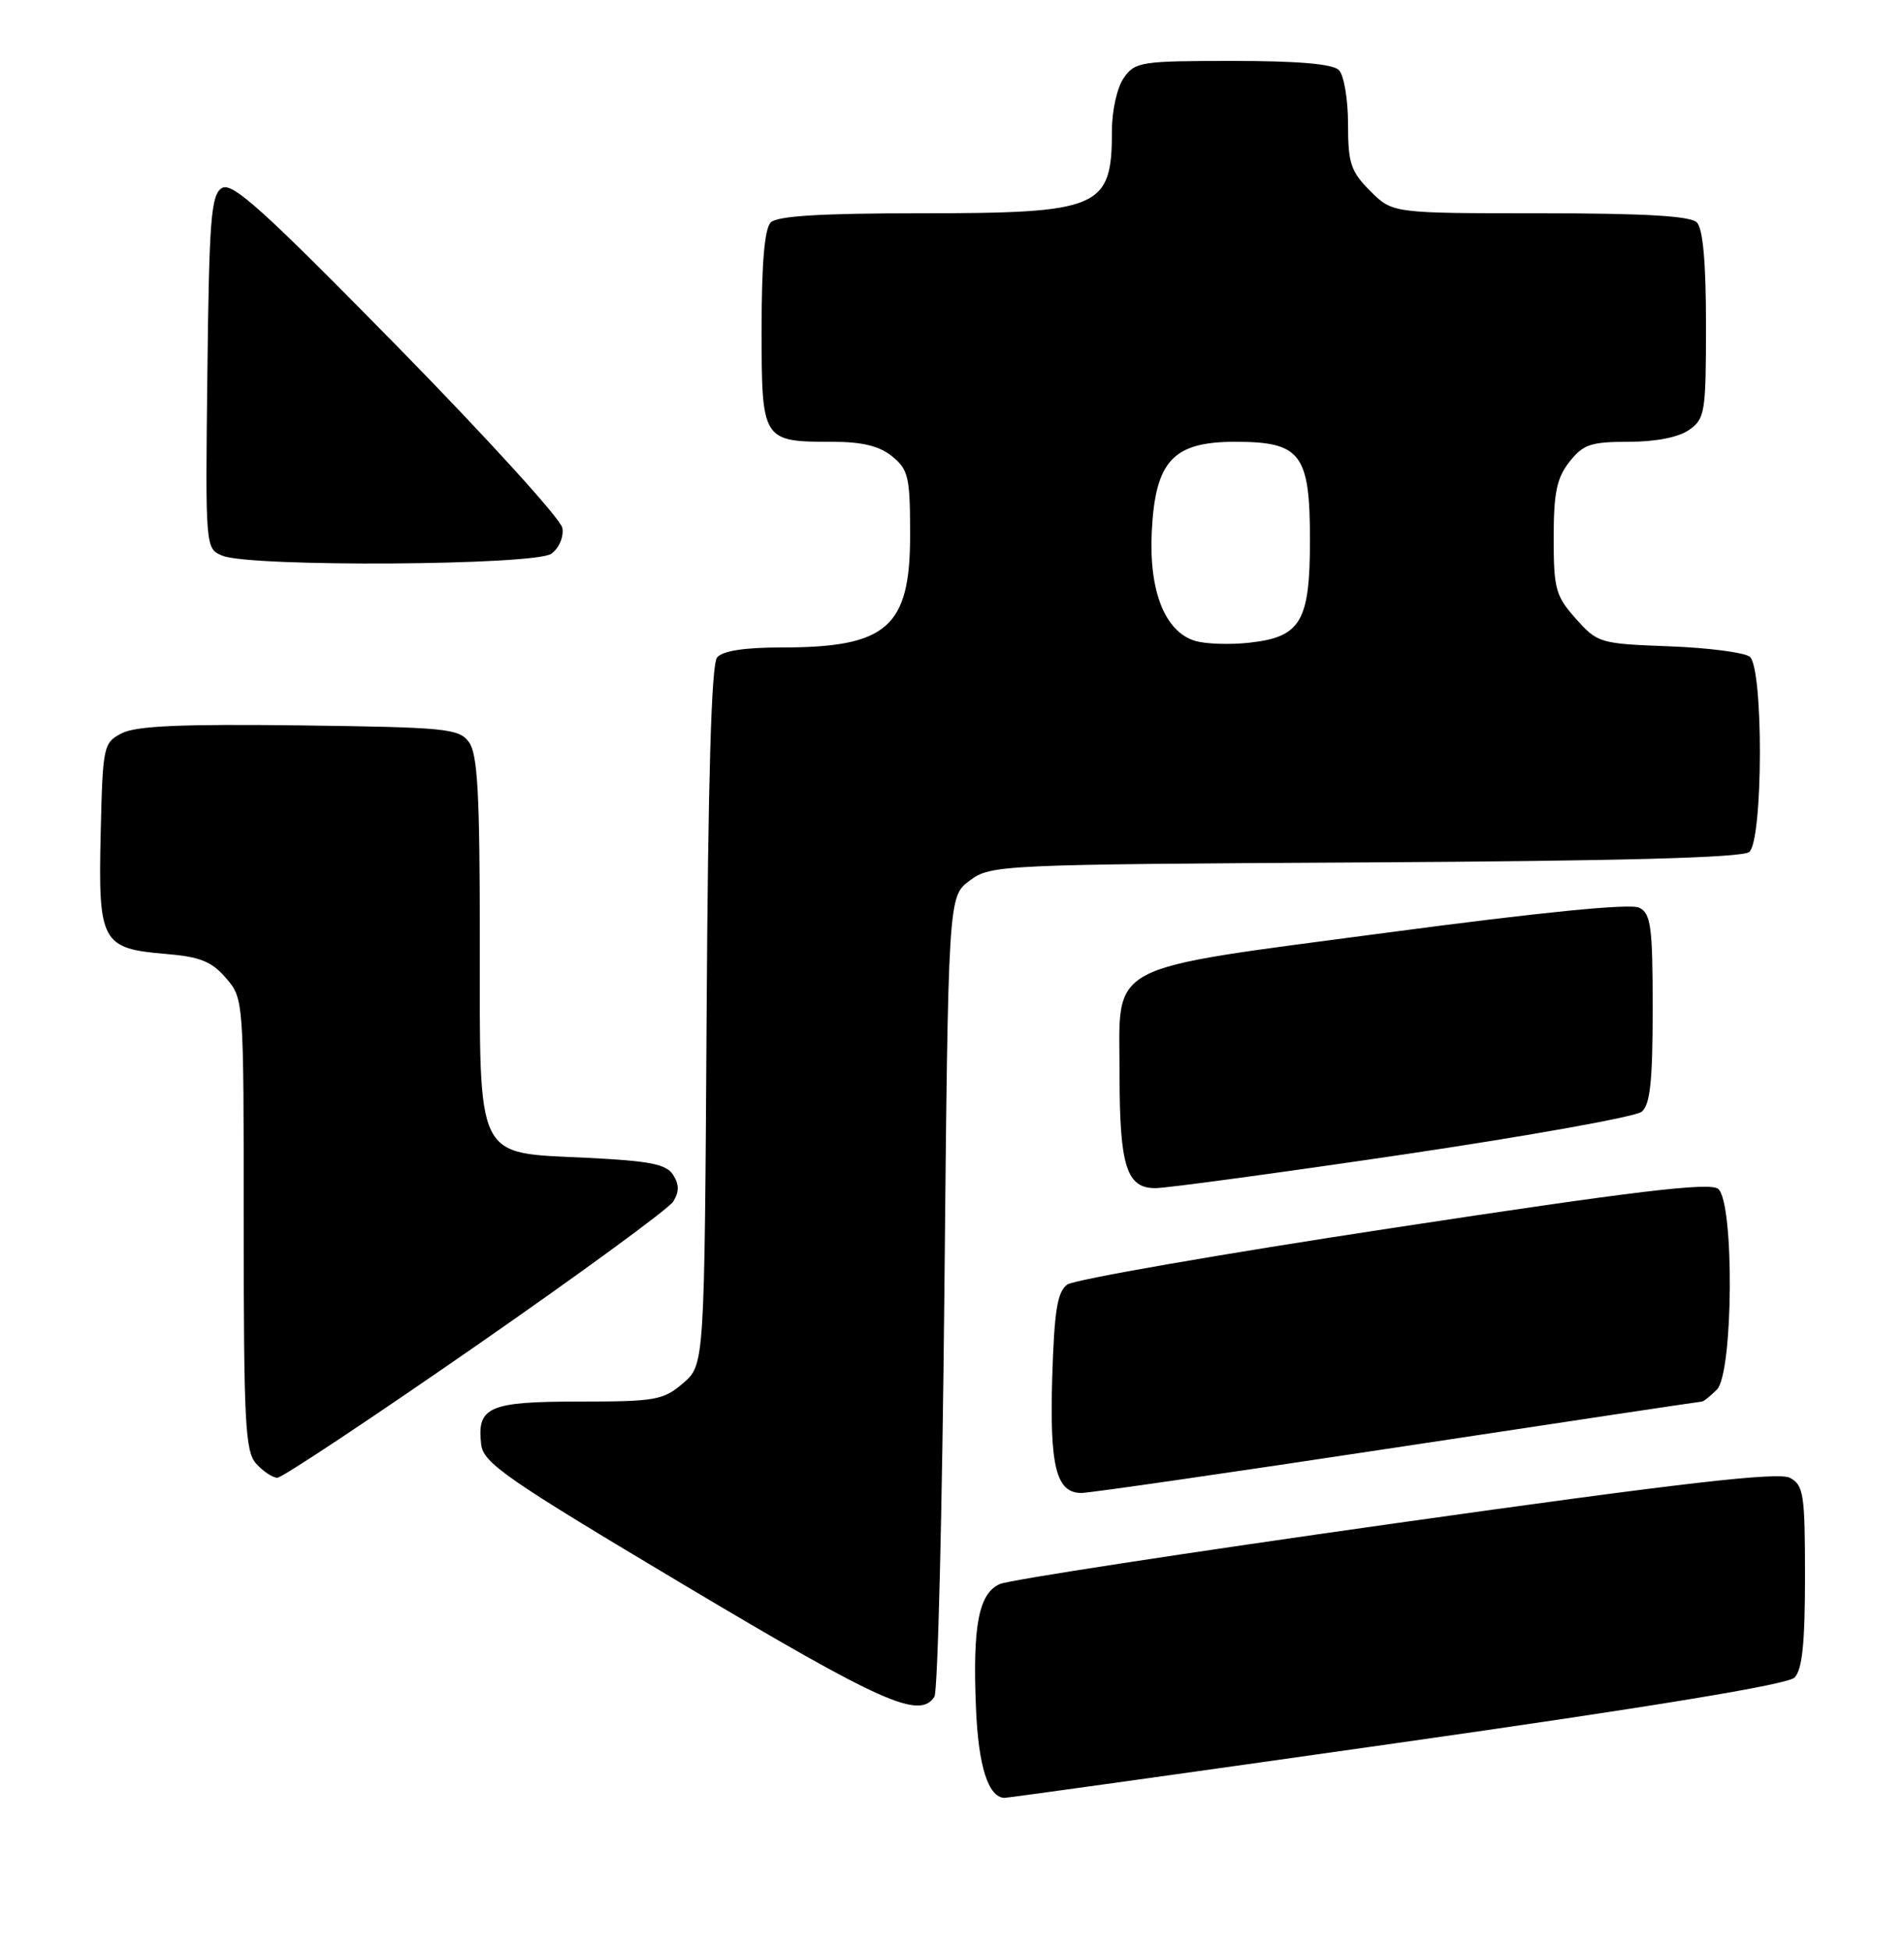 <?xml version="1.0" encoding="UTF-8" standalone="no"?>
<!DOCTYPE svg PUBLIC "-//W3C//DTD SVG 1.1//EN" "http://www.w3.org/Graphics/SVG/1.1/DTD/svg11.dtd" >
<svg xmlns="http://www.w3.org/2000/svg" xmlns:xlink="http://www.w3.org/1999/xlink" version="1.1" viewBox="0 0 250 256">
 <g >
 <path fill="currentColor"
d=" M 183.37 228.84 C 216.97 224.07 234.71 221.15 235.62 220.24 C 236.64 219.22 237.00 215.75 237.00 206.96 C 237.00 196.13 236.82 194.98 235.02 194.01 C 233.52 193.21 220.90 194.66 183.27 199.97 C 155.90 203.83 132.51 207.42 131.30 207.95 C 128.50 209.17 127.69 213.41 128.15 224.31 C 128.47 231.88 129.75 235.92 131.87 236.03 C 132.22 236.05 155.39 232.82 183.37 228.84 Z  M 122.69 222.75 C 123.14 222.06 123.72 198.15 124.00 169.61 C 124.50 117.71 124.50 117.71 127.32 115.61 C 130.09 113.54 131.09 113.49 179.25 113.22 C 212.97 113.03 228.78 112.60 229.68 111.85 C 231.50 110.34 231.56 87.70 229.75 86.22 C 229.06 85.66 224.30 85.04 219.17 84.85 C 210.07 84.51 209.76 84.42 206.92 81.23 C 204.26 78.25 204.00 77.33 204.00 70.62 C 204.00 64.70 204.40 62.76 206.07 60.63 C 207.88 58.34 208.88 58.00 213.85 58.00 C 217.39 58.00 220.40 57.41 221.78 56.44 C 223.87 54.98 224.00 54.16 224.00 42.64 C 224.00 34.45 223.60 30.00 222.80 29.20 C 221.95 28.35 215.96 28.00 202.22 28.00 C 182.85 28.00 182.85 28.00 179.92 25.08 C 177.36 22.51 177.00 21.44 177.00 16.28 C 177.00 13.04 176.46 9.86 175.80 9.20 C 174.99 8.39 170.43 8.00 161.86 8.00 C 149.82 8.00 149.03 8.12 147.56 10.22 C 146.68 11.47 146.00 14.51 146.00 17.14 C 146.00 27.36 144.50 28.00 120.75 28.00 C 107.81 28.00 102.05 28.35 101.20 29.20 C 100.39 30.01 100.00 34.57 100.00 43.16 C 100.00 57.91 100.06 58.00 109.32 58.00 C 113.20 58.00 115.46 58.55 117.14 59.91 C 119.28 61.65 119.50 62.60 119.50 70.26 C 119.50 82.35 116.48 85.00 102.65 85.00 C 97.75 85.00 94.88 85.44 94.15 86.32 C 93.41 87.22 92.97 102.16 92.78 133.40 C 92.50 179.17 92.50 179.17 89.69 181.59 C 87.10 183.82 86.06 184.00 76.07 184.00 C 64.17 184.00 62.60 184.69 63.18 189.63 C 63.46 192.08 66.48 194.16 90.00 208.18 C 115.81 223.56 120.74 225.76 122.69 222.75 Z  M 183.50 190.00 C 205.27 186.70 223.25 184.00 223.47 184.00 C 223.68 184.00 224.56 183.29 225.43 182.43 C 227.59 180.26 227.74 157.86 225.60 156.08 C 224.51 155.18 214.83 156.34 182.98 161.19 C 160.31 164.63 141.03 167.99 140.13 168.64 C 138.83 169.59 138.43 172.09 138.16 180.82 C 137.81 192.54 138.68 196.00 142.00 196.00 C 143.06 196.00 161.73 193.30 183.50 190.00 Z  M 62.41 176.75 C 76.09 167.26 87.78 158.71 88.39 157.75 C 89.19 156.48 89.19 155.52 88.39 154.25 C 87.50 152.83 85.36 152.41 77.05 152.00 C 62.28 151.28 63.00 152.76 63.00 123.08 C 63.00 104.21 62.71 98.99 61.58 97.44 C 60.27 95.64 58.63 95.48 39.33 95.23 C 23.82 95.04 17.86 95.30 16.00 96.26 C 13.57 97.52 13.49 97.90 13.22 109.41 C 12.88 123.67 13.34 124.53 21.72 125.23 C 26.26 125.60 27.78 126.21 29.67 128.40 C 32.00 131.11 32.00 131.15 32.00 160.73 C 32.00 186.88 32.19 190.56 33.65 192.17 C 34.57 193.18 35.81 194.00 36.42 194.00 C 37.04 194.00 48.73 186.24 62.41 176.75 Z  M 184.31 151.56 C 200.70 149.13 214.76 146.61 215.56 145.95 C 216.67 145.03 217.00 141.95 217.00 132.41 C 217.00 121.67 216.77 119.95 215.25 119.17 C 214.11 118.58 202.59 119.72 182.11 122.44 C 144.50 127.45 147.00 126.13 147.00 141.05 C 147.00 153.11 147.92 156.01 151.73 155.98 C 153.25 155.97 167.91 153.98 184.31 151.56 Z  M 72.40 72.69 C 73.41 71.96 74.04 70.47 73.84 69.31 C 73.66 68.16 63.88 57.42 52.13 45.44 C 34.51 27.49 30.47 23.85 29.13 24.69 C 27.71 25.58 27.46 28.77 27.23 48.88 C 26.96 72.05 26.96 72.05 29.23 72.96 C 32.99 74.47 70.29 74.24 72.40 72.69 Z  M 157.00 84.16 C 152.99 83.01 150.84 77.66 151.23 69.80 C 151.69 60.51 154.02 58.00 162.17 58.00 C 170.81 58.00 172.00 59.56 172.00 70.89 C 172.00 81.62 170.81 83.64 164.00 84.38 C 161.53 84.65 158.38 84.55 157.00 84.16 Z "/>
</g>
</svg>